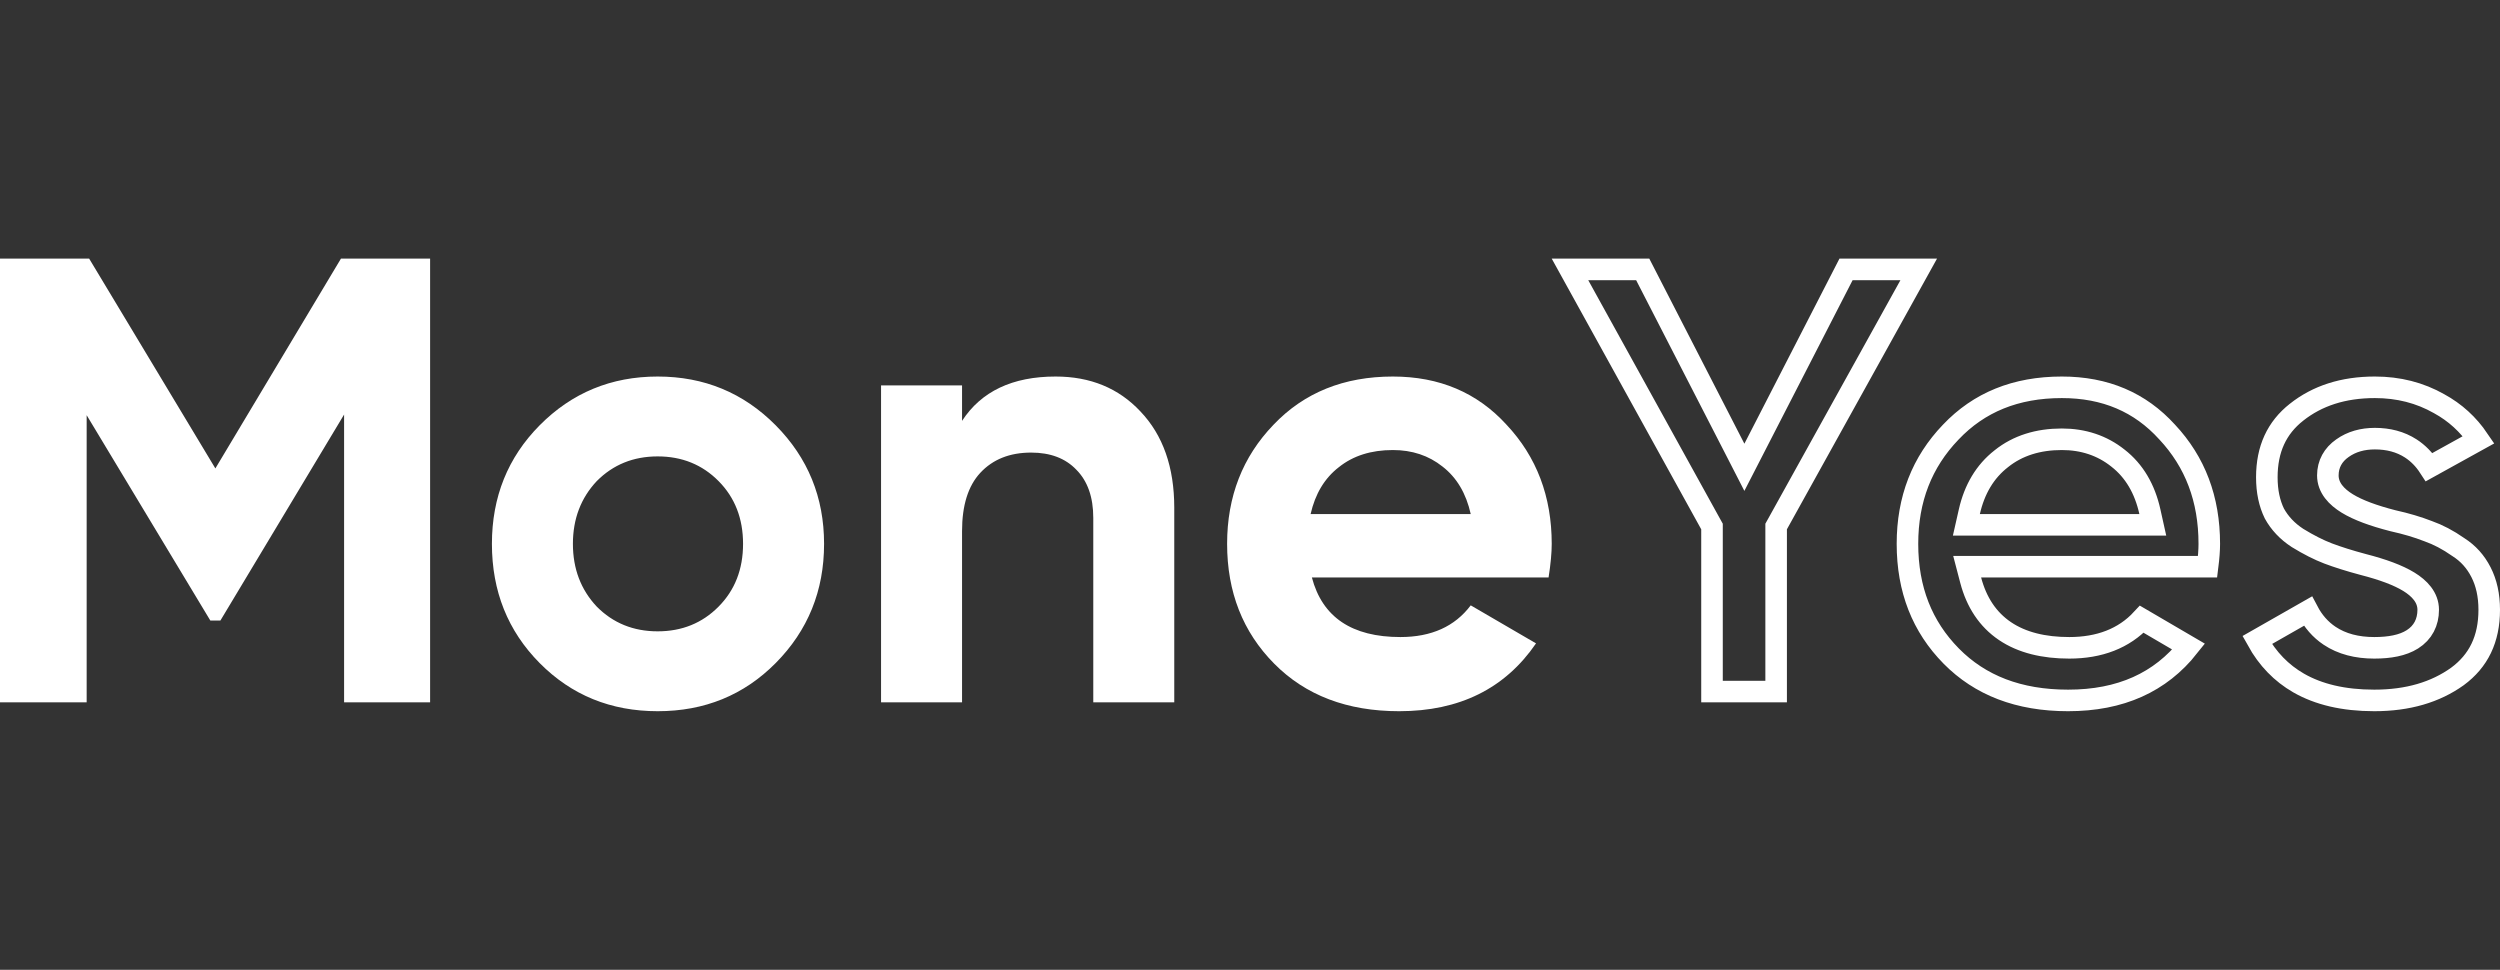 <svg width="116" height="45" viewBox="0 0 116 45" fill="none" xmlns="http://www.w3.org/2000/svg">
<rect x="0" y="0" width="116" height="45" fill="#333333" stroke="none"/>
<path d="M15.82 12H19.957V32.588H15.966V19.235L10.226 28.794H9.76L4.021 19.265V32.588H0V12H4.137L9.993 21.735L15.82 12ZM35.993 30.765C34.517 32.255 32.691 33 30.516 33C28.341 33 26.515 32.255 25.039 30.765C23.563 29.274 22.825 27.431 22.825 25.235C22.825 23.059 23.563 21.226 25.039 19.735C26.534 18.226 28.36 17.471 30.516 17.471C32.672 17.471 34.498 18.226 35.993 19.735C37.489 21.245 38.237 23.078 38.237 25.235C38.237 27.412 37.489 29.255 35.993 30.765ZM27.69 28.147C28.448 28.912 29.39 29.294 30.516 29.294C31.643 29.294 32.585 28.912 33.342 28.147C34.1 27.382 34.478 26.412 34.478 25.235C34.478 24.059 34.1 23.088 33.342 22.323C32.585 21.559 31.643 21.177 30.516 21.177C29.39 21.177 28.448 21.559 27.69 22.323C26.952 23.108 26.583 24.078 26.583 25.235C26.583 26.392 26.952 27.363 27.69 28.147ZM48.98 17.471C50.592 17.471 51.903 18.01 52.913 19.088C53.962 20.186 54.486 21.677 54.486 23.559V32.588H50.728V24.029C50.728 23.069 50.466 22.323 49.941 21.794C49.436 21.265 48.737 21 47.844 21C46.853 21 46.066 21.314 45.484 21.941C44.92 22.549 44.639 23.451 44.639 24.647V32.588H40.881V17.882H44.639V19.529C45.532 18.157 46.979 17.471 48.98 17.471ZM71.854 26.794H60.871C61.357 28.637 62.726 29.559 64.979 29.559C66.416 29.559 67.504 29.069 68.242 28.088L71.272 29.853C69.835 31.951 67.717 33 64.92 33C62.512 33 60.579 32.265 59.123 30.794C57.666 29.323 56.938 27.471 56.938 25.235C56.938 23.039 57.657 21.196 59.093 19.706C60.512 18.216 62.357 17.471 64.629 17.471C66.785 17.471 68.543 18.216 69.902 19.706C71.301 21.196 72 23.039 72 25.235C72 25.647 71.952 26.167 71.854 26.794ZM60.812 23.853H68.242C68.028 22.892 67.591 22.157 66.931 21.647C66.29 21.137 65.523 20.882 64.629 20.882C63.619 20.882 62.784 21.147 62.123 21.677C61.463 22.186 61.026 22.912 60.812 23.853Z" fill="white"/>
<path d="M82.413 24.559V32.088H79.437V24.559V24.43L79.374 24.317L72.847 12.5H76.222L80.495 20.817L80.939 21.683L81.384 20.817L85.656 12.5H89.029L82.476 24.316L82.413 24.429V24.559ZM96.016 30.059C97.407 30.059 98.549 29.628 99.379 28.733L101.554 30.005C100.24 31.663 98.394 32.5 95.958 32.5C93.67 32.5 91.88 31.803 90.538 30.443C89.188 29.074 88.506 27.351 88.506 25.235C88.506 23.16 89.178 21.443 90.514 20.052L90.516 20.05C91.825 18.67 93.526 17.971 95.668 17.971C97.686 17.971 99.299 18.664 100.551 20.042L100.551 20.042L100.556 20.047C101.856 21.437 102.511 23.155 102.511 25.235C102.511 25.521 102.485 25.873 102.432 26.294H91.924H91.276L91.44 26.921C91.708 27.94 92.232 28.743 93.03 29.282C93.82 29.816 94.83 30.059 96.016 30.059ZM91.378 23.743L91.24 24.353H91.866H99.267H99.89L99.755 23.745C99.522 22.693 99.035 21.848 98.27 21.254C97.535 20.669 96.66 20.382 95.668 20.382C94.572 20.382 93.625 20.672 92.862 21.284C92.101 21.876 91.612 22.709 91.378 23.743ZM111.029 24.161L111.037 24.163L111.045 24.165C111.643 24.297 112.179 24.457 112.655 24.642L112.663 24.645L112.671 24.648C113.124 24.808 113.587 25.049 114.059 25.38L114.068 25.386L114.077 25.392C114.522 25.676 114.868 26.059 115.119 26.551C115.368 27.038 115.5 27.615 115.5 28.294C115.5 29.659 115.003 30.669 114.023 31.389C113.001 32.12 111.726 32.5 110.166 32.5C108.74 32.5 107.579 32.221 106.656 31.691C105.859 31.233 105.217 30.575 104.732 29.699L107.085 28.358C107.331 28.826 107.663 29.211 108.088 29.496C108.664 29.883 109.368 30.059 110.166 30.059C110.87 30.059 111.484 29.951 111.935 29.665C112.426 29.356 112.669 28.873 112.669 28.294C112.669 27.715 112.259 27.293 111.77 26.993C111.267 26.685 110.551 26.423 109.655 26.193C109.008 26.02 108.466 25.848 108.022 25.68C107.595 25.517 107.122 25.279 106.603 24.96C106.131 24.652 105.778 24.274 105.531 23.828C105.303 23.361 105.181 22.805 105.181 22.147C105.181 20.833 105.645 19.847 106.558 19.128L106.559 19.127C107.521 18.365 108.723 17.971 110.195 17.971C111.294 17.971 112.282 18.225 113.17 18.729L113.17 18.729L113.177 18.733C113.916 19.137 114.526 19.692 115.009 20.404L112.713 21.674C112.483 21.32 112.2 21.028 111.86 20.808C111.378 20.497 110.816 20.353 110.195 20.353C109.629 20.353 109.116 20.491 108.688 20.797C108.256 21.099 108.012 21.531 108.012 22.059C108.012 22.637 108.421 23.06 108.911 23.36C109.414 23.669 110.131 23.931 111.029 24.161Z" stroke="white"/>
</svg>
